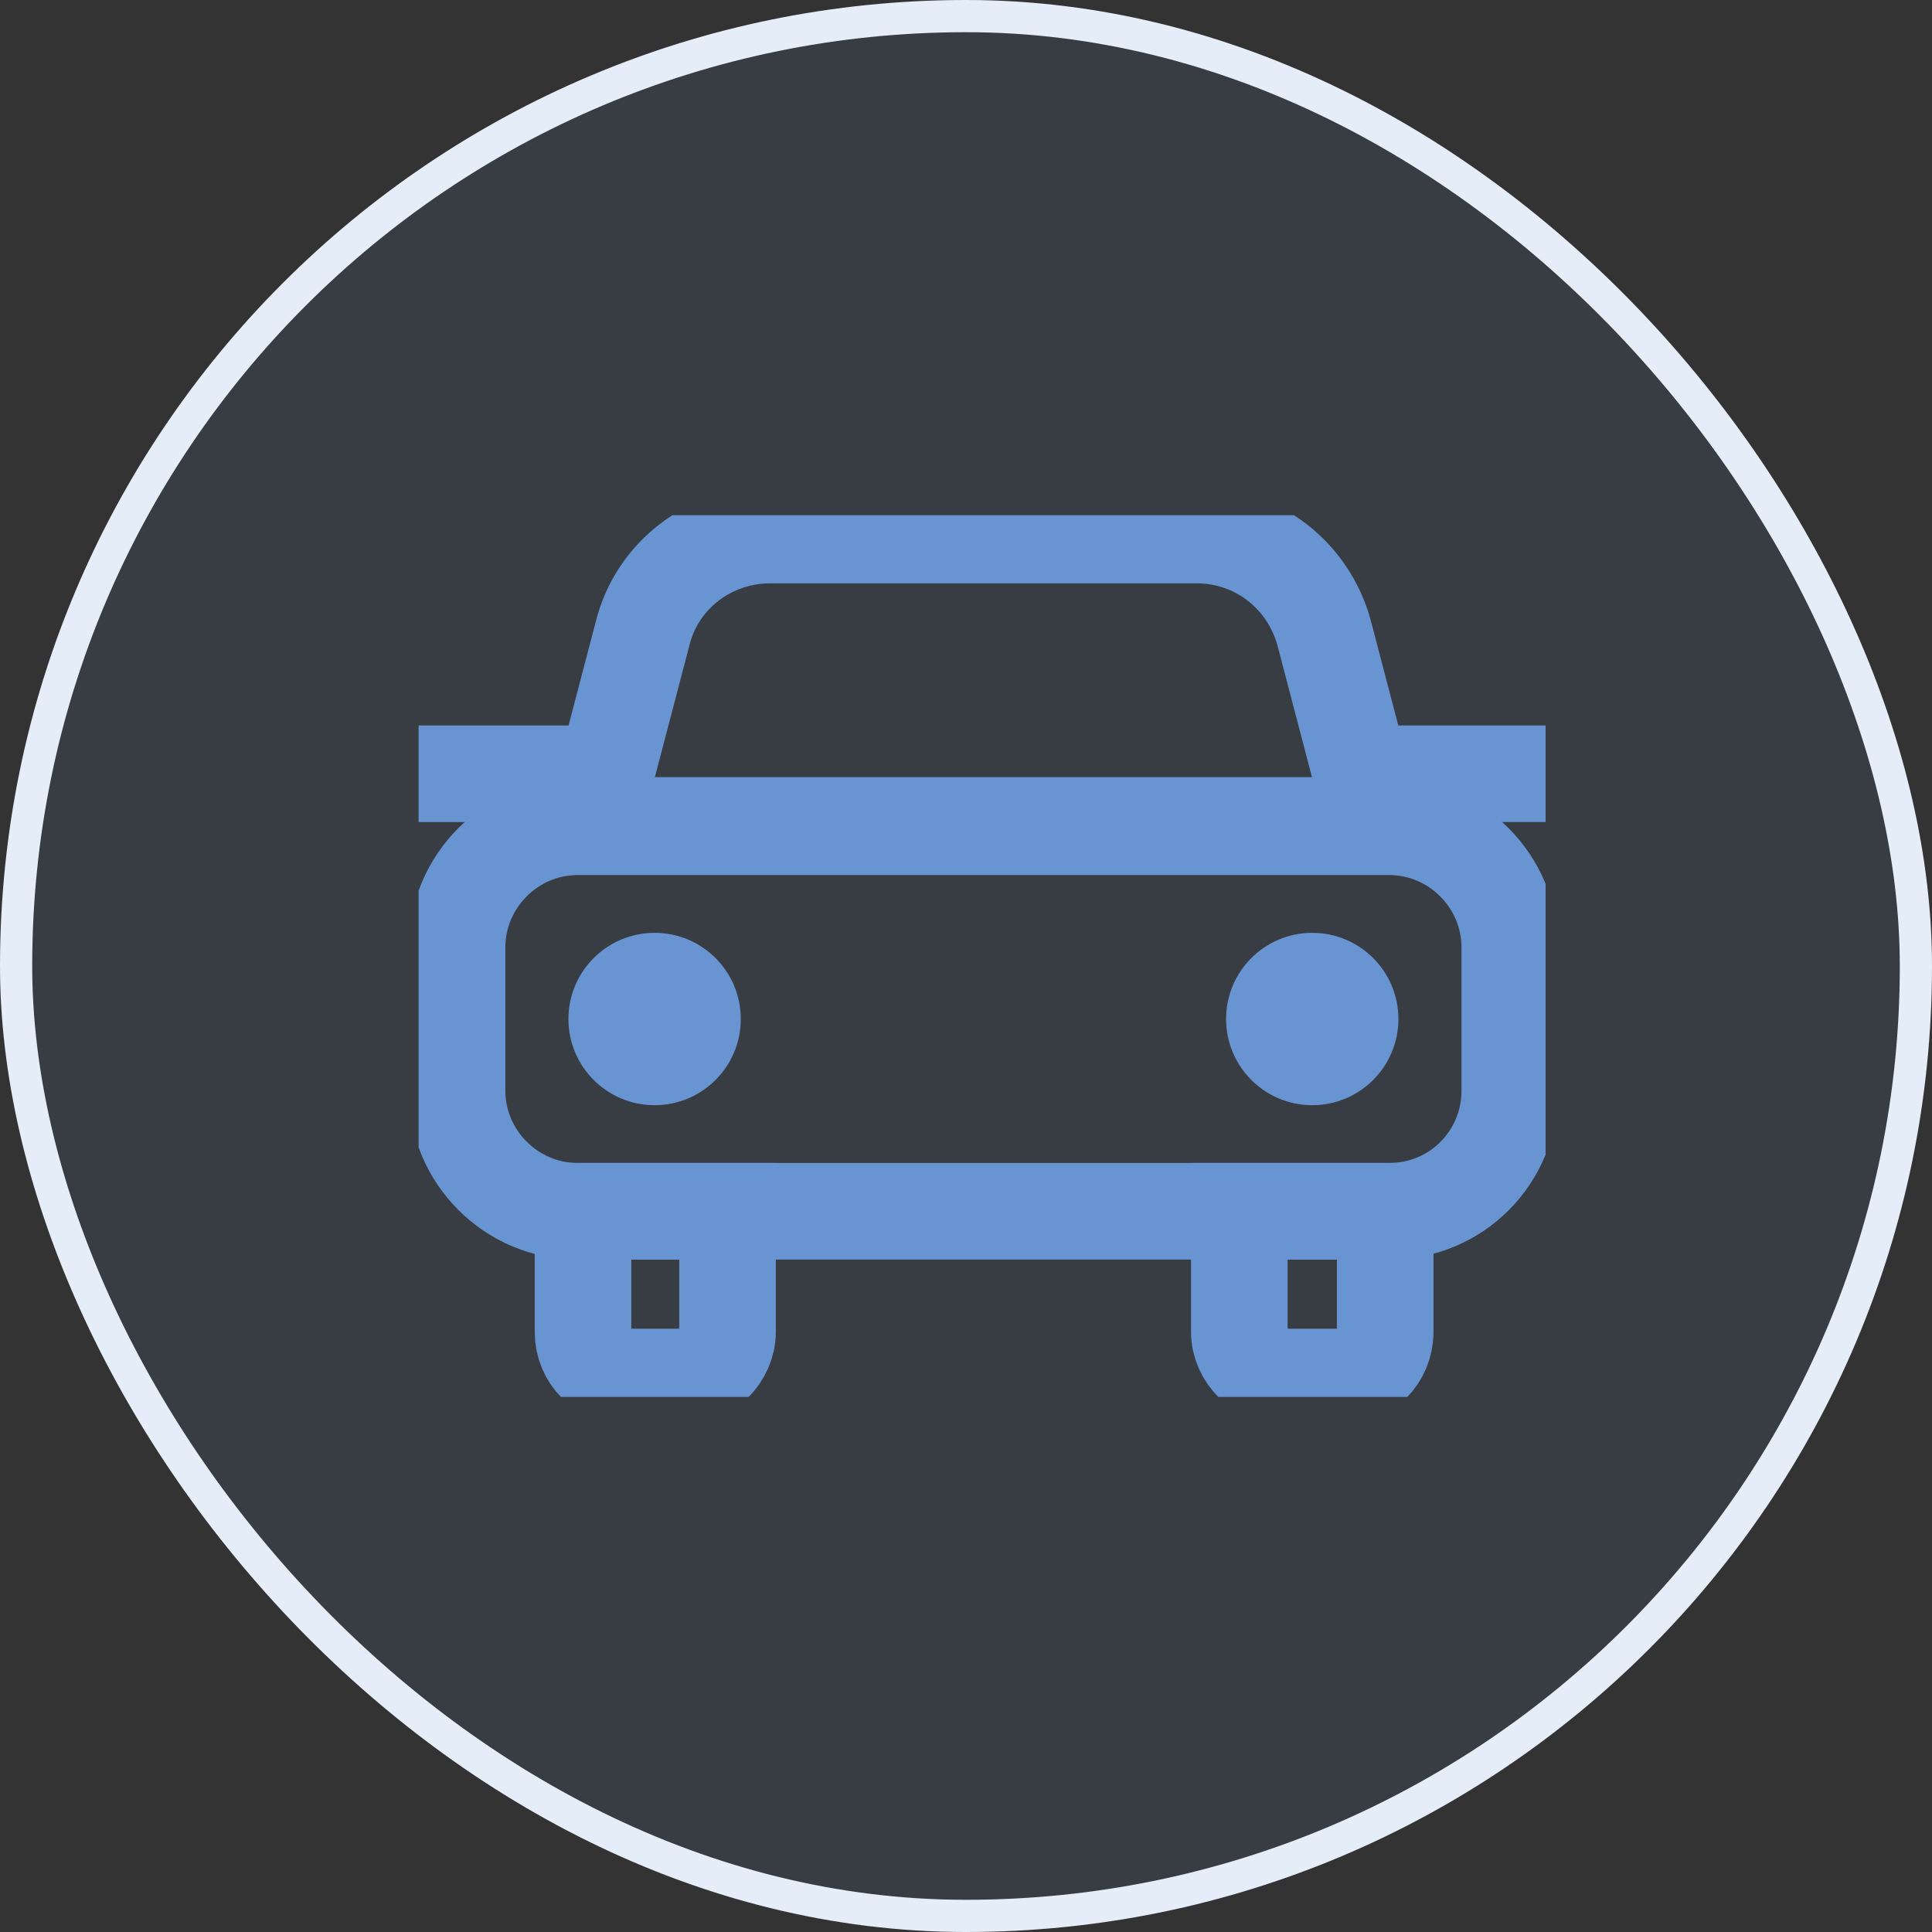 <svg width="60" height="60" viewBox="0 0 60 60" fill="none" xmlns="http://www.w3.org/2000/svg">
<rect x="0" y="0" width="60" height="60" fill="#333333" stroke="none"/>
<rect x="0.5" y="0.5" width="59" height="59" rx="29.5" fill="#6895D2" fill-opacity="0.1"/>
<rect x="0.5" y="0.5" width="59" height="59" rx="29.5" stroke="#E4EDF8"/>
<g clip-path="url(#clip0_846_2568)">
<path d="M13.618 24.029H18.394" stroke="#6895D2" stroke-width="3" stroke-miterlimit="10" stroke-linecap="square"/>
<path d="M47.382 24.029H42.606" stroke="#6895D2" stroke-width="3" stroke-miterlimit="10" stroke-linecap="square"/>
<path d="M43.141 37.617H17.941C15.882 37.617 14.194 35.929 14.194 33.87V29.423C14.194 27.364 15.882 25.676 17.941 25.676H43.141C45.2 25.676 46.888 27.364 46.888 29.423V33.87C46.888 35.929 45.241 37.617 43.141 37.617Z" stroke="#6895D2" stroke-width="3" stroke-miterlimit="10"/>
<path d="M42.688 25.635H18.394L19.959 19.664C20.412 17.852 22.059 16.617 23.912 16.617H37.171C39.024 16.617 40.63 17.852 41.124 19.664L42.688 25.635Z" stroke="#6895D2" stroke-width="3" stroke-miterlimit="10"/>
<path d="M22.506 31.646C22.506 32.848 21.532 33.823 20.329 33.823C19.128 33.823 18.153 32.848 18.153 31.646C18.153 30.444 19.128 29.47 20.329 29.47C21.532 29.47 22.506 30.444 22.506 31.646Z" fill="#6895D2" stroke="#6895D2"/>
<path d="M42.929 31.646C42.929 32.848 41.955 33.823 40.753 33.823C39.551 33.823 38.577 32.848 38.577 31.646C38.577 30.444 39.551 29.47 40.753 29.47C41.955 29.47 42.929 30.444 42.929 31.646Z" fill="#6895D2" stroke="#6895D2"/>
<path d="M21.194 42.764H19.506C18.724 42.764 18.106 42.147 18.106 41.364V37.617H22.594V41.364C22.594 42.105 21.935 42.764 21.194 42.764Z" stroke="#6895D2" stroke-width="3" stroke-miterlimit="10"/>
<path d="M39.929 42.764H41.618C42.4 42.764 43.018 42.147 43.018 41.364V37.617H38.488V41.364C38.488 42.105 39.147 42.764 39.929 42.764Z" stroke="#6895D2" stroke-width="3" stroke-miterlimit="10"/>
</g>
<defs>
<clipPath id="clip0_846_2568">
<rect width="35" height="27.382" fill="white" transform="translate(13 16)"/>
</clipPath>
</defs>
</svg>
